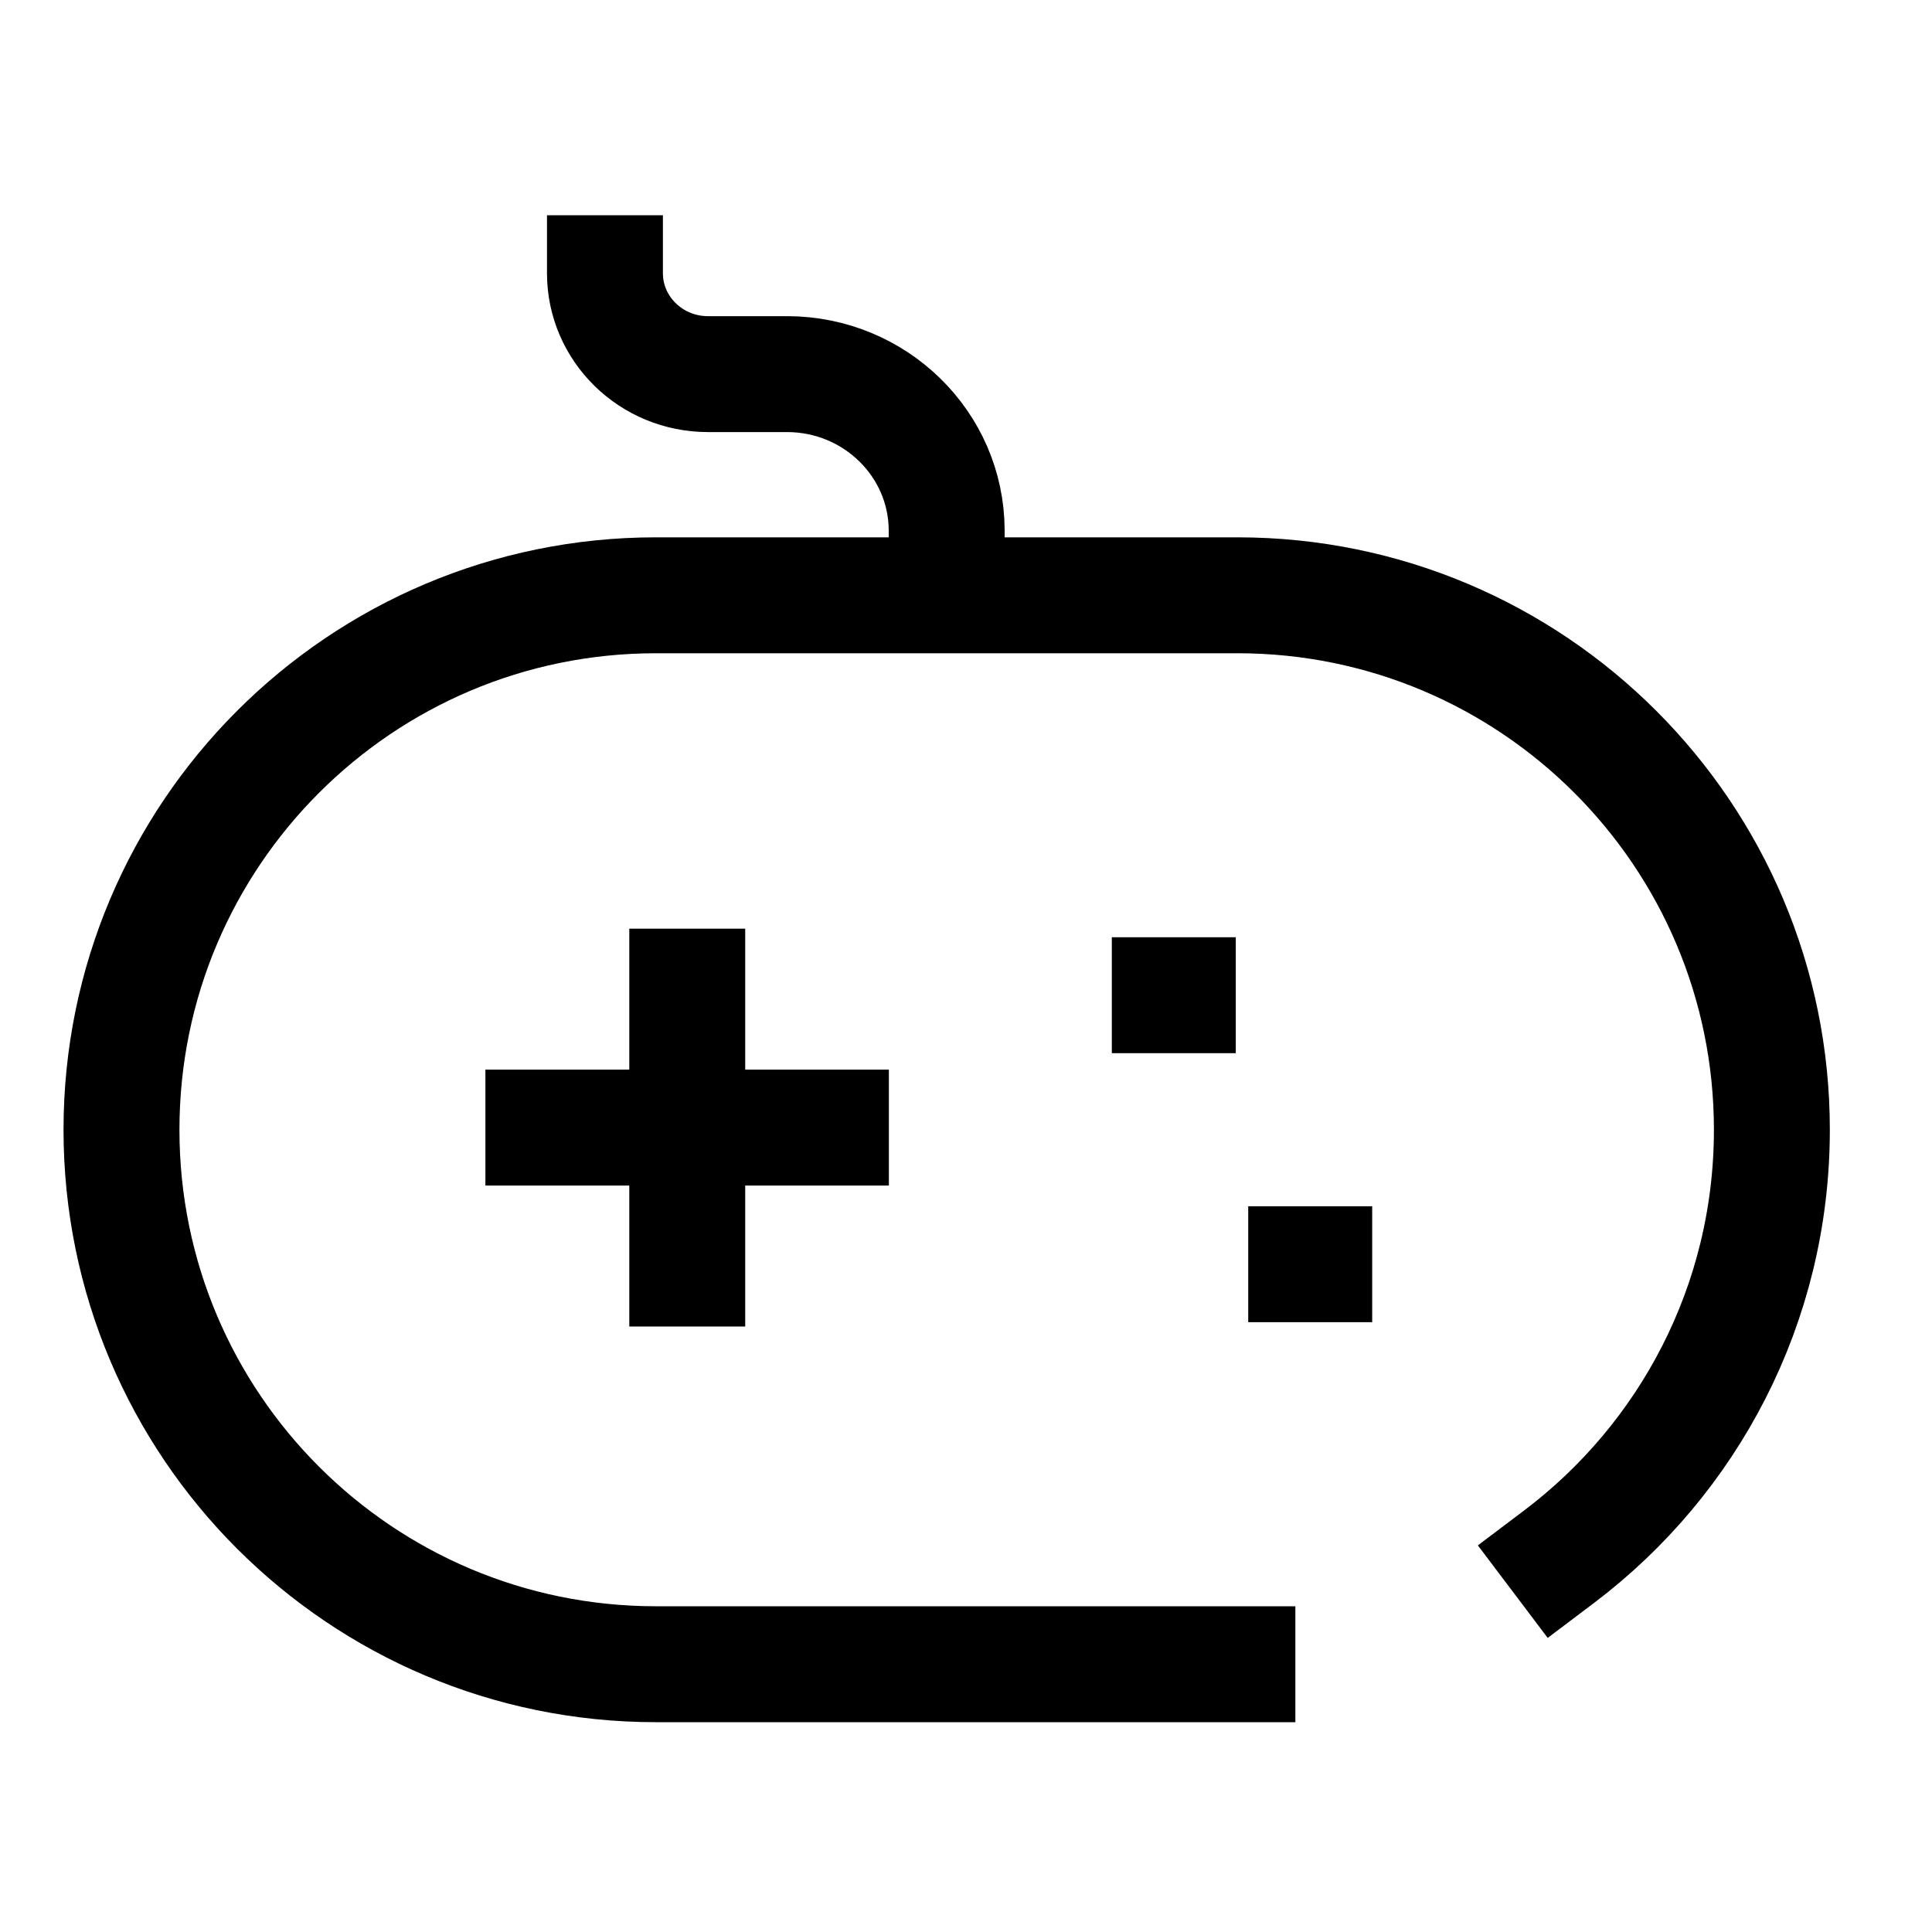 <svg width="25" height="25" viewBox="0 0 25 25" fill="none" xmlns="http://www.w3.org/2000/svg">
<path d="M8.893 12.767V16.415" stroke="black" stroke-width="1.5" stroke-linecap="square"/>
<path d="M10.752 14.591H7.031" stroke="black" stroke-width="1.5" stroke-linecap="square"/>
<path d="M15.241 12.878H15.137" stroke="black" stroke-width="1.5" stroke-linecap="square"/>
<path d="M17.006 16.359H16.902" stroke="black" stroke-width="1.5" stroke-linecap="square"/>
<path d="M7.828 3.535C7.828 4.256 8.425 4.841 9.161 4.841H10.19C11.325 4.845 12.245 5.746 12.25 6.859V7.566" stroke="black" stroke-width="1.5" stroke-linecap="square"/>
<path d="M20.174 20.144C21.846 18.882 22.928 16.877 22.928 14.619C22.928 10.8 19.831 7.703 16.012 7.703H8.488C4.669 7.703 1.572 10.8 1.572 14.619C1.572 18.439 4.669 21.535 8.488 21.535H16.012" stroke="black" stroke-width="1.5" stroke-linecap="square"/>
</svg>
